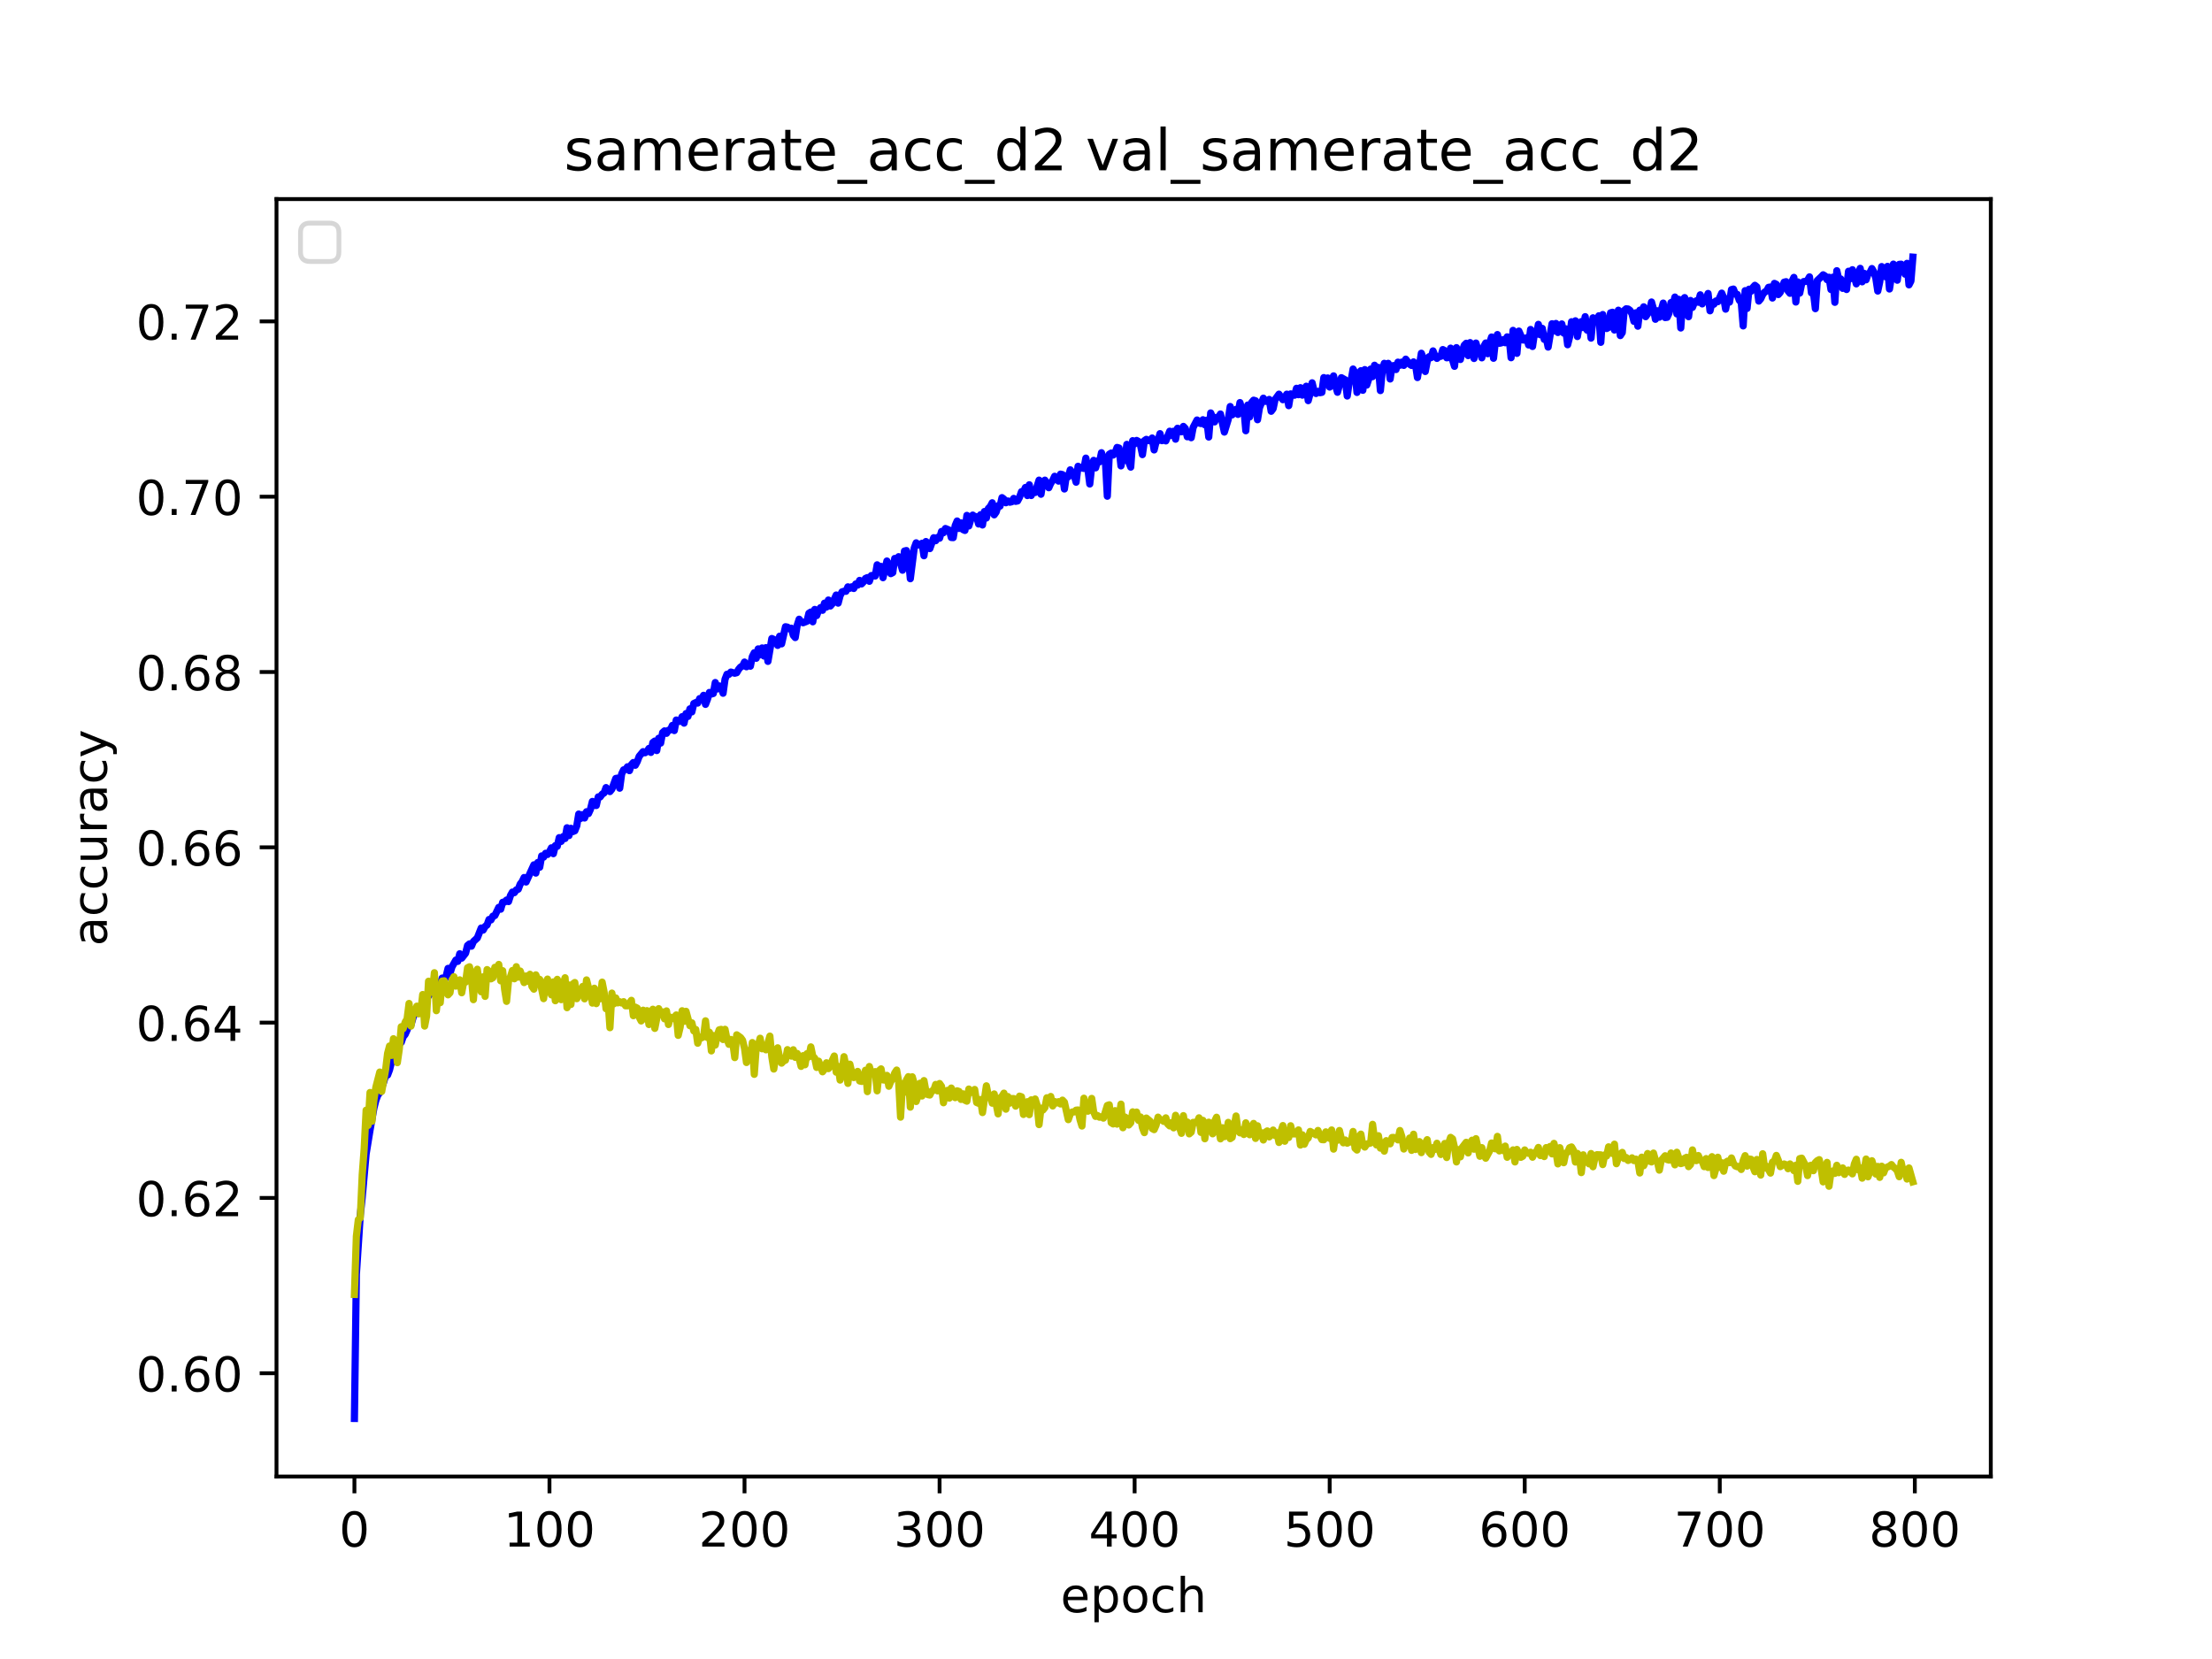 <?xml version="1.0" encoding="utf-8" standalone="no"?>
<!DOCTYPE svg PUBLIC "-//W3C//DTD SVG 1.1//EN"
  "http://www.w3.org/Graphics/SVG/1.1/DTD/svg11.dtd">
<!-- Created with matplotlib (https://matplotlib.org/) -->
<svg height="345.6pt" version="1.1" viewBox="0 0 460.8 345.6" width="460.8pt" xmlns="http://www.w3.org/2000/svg" xmlns:xlink="http://www.w3.org/1999/xlink">
 <defs>
  <style type="text/css">*{stroke-linecap:butt;stroke-linejoin:round;}</style>
 </defs>
 <g id="figure_1">
  <g id="patch_1">
   <path d="M 0 345.6 
L 460.8 345.6 
L 460.8 0 
L 0 0 
z
" style="fill:#ffffff;"/>
  </g>
  <g id="axes_1">
   <g id="patch_2">
    <path d="M 57.6 307.584 
L 414.72 307.584 
L 414.72 41.472 
L 57.6 41.472 
z
" style="fill:#ffffff;"/>
   </g>
   <g id="matplotlib.axis_1">
    <g id="xtick_1">
     <g id="line2d_1">
      <defs>
       <path d="M 0 0 
L 0 3.5 
" id="m71a7cf4c33" style="stroke:#000000;stroke-width:0.8;"/>
      </defs>
      <g>
       <use style="stroke:#000000;stroke-width:0.8;" x="73.833" xlink:href="#m71a7cf4c33" y="307.584"/>
      </g>
     </g>
     <g id="text_1">
      <!-- 0 -->
      <g transform="translate(70.651 322.182)scale(0.1 -0.1)">
       <defs>
        <path d="M 31.781 66.406 
Q 24.172 66.406 20.328 58.906 
Q 16.5 51.422 16.5 36.375 
Q 16.5 21.391 20.328 13.891 
Q 24.172 6.391 31.781 6.391 
Q 39.453 6.391 43.281 13.891 
Q 47.125 21.391 47.125 36.375 
Q 47.125 51.422 43.281 58.906 
Q 39.453 66.406 31.781 66.406 
z
M 31.781 74.219 
Q 44.047 74.219 50.516 64.516 
Q 56.984 54.828 56.984 36.375 
Q 56.984 17.969 50.516 8.266 
Q 44.047 -1.422 31.781 -1.422 
Q 19.531 -1.422 13.062 8.266 
Q 6.594 17.969 6.594 36.375 
Q 6.594 54.828 13.062 64.516 
Q 19.531 74.219 31.781 74.219 
z
" id="DejaVuSans-48"/>
       </defs>
       <use xlink:href="#DejaVuSans-48"/>
      </g>
     </g>
    </g>
    <g id="xtick_2">
     <g id="line2d_2">
      <g>
       <use style="stroke:#000000;stroke-width:0.8;" x="114.465" xlink:href="#m71a7cf4c33" y="307.584"/>
      </g>
     </g>
     <g id="text_2">
      <!-- 100 -->
      <g transform="translate(104.922 322.182)scale(0.1 -0.1)">
       <defs>
        <path d="M 12.406 8.297 
L 28.516 8.297 
L 28.516 63.922 
L 10.984 60.406 
L 10.984 69.391 
L 28.422 72.906 
L 38.281 72.906 
L 38.281 8.297 
L 54.391 8.297 
L 54.391 0 
L 12.406 0 
z
" id="DejaVuSans-49"/>
       </defs>
       <use xlink:href="#DejaVuSans-49"/>
       <use x="63.623" xlink:href="#DejaVuSans-48"/>
       <use x="127.246" xlink:href="#DejaVuSans-48"/>
      </g>
     </g>
    </g>
    <g id="xtick_3">
     <g id="line2d_3">
      <g>
       <use style="stroke:#000000;stroke-width:0.8;" x="155.098" xlink:href="#m71a7cf4c33" y="307.584"/>
      </g>
     </g>
     <g id="text_3">
      <!-- 200 -->
      <g transform="translate(145.554 322.182)scale(0.1 -0.1)">
       <defs>
        <path d="M 19.188 8.297 
L 53.609 8.297 
L 53.609 0 
L 7.328 0 
L 7.328 8.297 
Q 12.938 14.109 22.625 23.891 
Q 32.328 33.688 34.812 36.531 
Q 39.547 41.844 41.422 45.531 
Q 43.312 49.219 43.312 52.781 
Q 43.312 58.594 39.234 62.25 
Q 35.156 65.922 28.609 65.922 
Q 23.969 65.922 18.812 64.312 
Q 13.672 62.703 7.812 59.422 
L 7.812 69.391 
Q 13.766 71.781 18.938 73 
Q 24.125 74.219 28.422 74.219 
Q 39.75 74.219 46.484 68.547 
Q 53.219 62.891 53.219 53.422 
Q 53.219 48.922 51.531 44.891 
Q 49.859 40.875 45.406 35.406 
Q 44.188 33.984 37.641 27.219 
Q 31.109 20.453 19.188 8.297 
z
" id="DejaVuSans-50"/>
       </defs>
       <use xlink:href="#DejaVuSans-50"/>
       <use x="63.623" xlink:href="#DejaVuSans-48"/>
       <use x="127.246" xlink:href="#DejaVuSans-48"/>
      </g>
     </g>
    </g>
    <g id="xtick_4">
     <g id="line2d_4">
      <g>
       <use style="stroke:#000000;stroke-width:0.8;" x="195.731" xlink:href="#m71a7cf4c33" y="307.584"/>
      </g>
     </g>
     <g id="text_4">
      <!-- 300 -->
      <g transform="translate(186.187 322.182)scale(0.1 -0.1)">
       <defs>
        <path d="M 40.578 39.312 
Q 47.656 37.797 51.625 33 
Q 55.609 28.219 55.609 21.188 
Q 55.609 10.406 48.188 4.484 
Q 40.766 -1.422 27.094 -1.422 
Q 22.516 -1.422 17.656 -0.516 
Q 12.797 0.391 7.625 2.203 
L 7.625 11.719 
Q 11.719 9.328 16.594 8.109 
Q 21.484 6.891 26.812 6.891 
Q 36.078 6.891 40.938 10.547 
Q 45.797 14.203 45.797 21.188 
Q 45.797 27.641 41.281 31.266 
Q 36.766 34.906 28.719 34.906 
L 20.219 34.906 
L 20.219 43.016 
L 29.109 43.016 
Q 36.375 43.016 40.234 45.922 
Q 44.094 48.828 44.094 54.297 
Q 44.094 59.906 40.109 62.906 
Q 36.141 65.922 28.719 65.922 
Q 24.656 65.922 20.016 65.031 
Q 15.375 64.156 9.812 62.312 
L 9.812 71.094 
Q 15.438 72.656 20.344 73.438 
Q 25.25 74.219 29.594 74.219 
Q 40.828 74.219 47.359 69.109 
Q 53.906 64.016 53.906 55.328 
Q 53.906 49.266 50.438 45.094 
Q 46.969 40.922 40.578 39.312 
z
" id="DejaVuSans-51"/>
       </defs>
       <use xlink:href="#DejaVuSans-51"/>
       <use x="63.623" xlink:href="#DejaVuSans-48"/>
       <use x="127.246" xlink:href="#DejaVuSans-48"/>
      </g>
     </g>
    </g>
    <g id="xtick_5">
     <g id="line2d_5">
      <g>
       <use style="stroke:#000000;stroke-width:0.8;" x="236.363" xlink:href="#m71a7cf4c33" y="307.584"/>
      </g>
     </g>
     <g id="text_5">
      <!-- 400 -->
      <g transform="translate(226.819 322.182)scale(0.1 -0.1)">
       <defs>
        <path d="M 37.797 64.312 
L 12.891 25.391 
L 37.797 25.391 
z
M 35.203 72.906 
L 47.609 72.906 
L 47.609 25.391 
L 58.016 25.391 
L 58.016 17.188 
L 47.609 17.188 
L 47.609 0 
L 37.797 0 
L 37.797 17.188 
L 4.891 17.188 
L 4.891 26.703 
z
" id="DejaVuSans-52"/>
       </defs>
       <use xlink:href="#DejaVuSans-52"/>
       <use x="63.623" xlink:href="#DejaVuSans-48"/>
       <use x="127.246" xlink:href="#DejaVuSans-48"/>
      </g>
     </g>
    </g>
    <g id="xtick_6">
     <g id="line2d_6">
      <g>
       <use style="stroke:#000000;stroke-width:0.8;" x="276.996" xlink:href="#m71a7cf4c33" y="307.584"/>
      </g>
     </g>
     <g id="text_6">
      <!-- 500 -->
      <g transform="translate(267.452 322.182)scale(0.1 -0.1)">
       <defs>
        <path d="M 10.797 72.906 
L 49.516 72.906 
L 49.516 64.594 
L 19.828 64.594 
L 19.828 46.734 
Q 21.969 47.469 24.109 47.828 
Q 26.266 48.188 28.422 48.188 
Q 40.625 48.188 47.75 41.5 
Q 54.891 34.812 54.891 23.391 
Q 54.891 11.625 47.562 5.094 
Q 40.234 -1.422 26.906 -1.422 
Q 22.312 -1.422 17.547 -0.641 
Q 12.797 0.141 7.719 1.703 
L 7.719 11.625 
Q 12.109 9.234 16.797 8.062 
Q 21.484 6.891 26.703 6.891 
Q 35.156 6.891 40.078 11.328 
Q 45.016 15.766 45.016 23.391 
Q 45.016 31 40.078 35.438 
Q 35.156 39.891 26.703 39.891 
Q 22.75 39.891 18.812 39.016 
Q 14.891 38.141 10.797 36.281 
z
" id="DejaVuSans-53"/>
       </defs>
       <use xlink:href="#DejaVuSans-53"/>
       <use x="63.623" xlink:href="#DejaVuSans-48"/>
       <use x="127.246" xlink:href="#DejaVuSans-48"/>
      </g>
     </g>
    </g>
    <g id="xtick_7">
     <g id="line2d_7">
      <g>
       <use style="stroke:#000000;stroke-width:0.8;" x="317.628" xlink:href="#m71a7cf4c33" y="307.584"/>
      </g>
     </g>
     <g id="text_7">
      <!-- 600 -->
      <g transform="translate(308.085 322.182)scale(0.1 -0.1)">
       <defs>
        <path d="M 33.016 40.375 
Q 26.375 40.375 22.484 35.828 
Q 18.609 31.297 18.609 23.391 
Q 18.609 15.531 22.484 10.953 
Q 26.375 6.391 33.016 6.391 
Q 39.656 6.391 43.531 10.953 
Q 47.406 15.531 47.406 23.391 
Q 47.406 31.297 43.531 35.828 
Q 39.656 40.375 33.016 40.375 
z
M 52.594 71.297 
L 52.594 62.312 
Q 48.875 64.062 45.094 64.984 
Q 41.312 65.922 37.594 65.922 
Q 27.828 65.922 22.672 59.328 
Q 17.531 52.734 16.797 39.406 
Q 19.672 43.656 24.016 45.922 
Q 28.375 48.188 33.594 48.188 
Q 44.578 48.188 50.953 41.516 
Q 57.328 34.859 57.328 23.391 
Q 57.328 12.156 50.688 5.359 
Q 44.047 -1.422 33.016 -1.422 
Q 20.359 -1.422 13.672 8.266 
Q 6.984 17.969 6.984 36.375 
Q 6.984 53.656 15.188 63.938 
Q 23.391 74.219 37.203 74.219 
Q 40.922 74.219 44.703 73.484 
Q 48.484 72.75 52.594 71.297 
z
" id="DejaVuSans-54"/>
       </defs>
       <use xlink:href="#DejaVuSans-54"/>
       <use x="63.623" xlink:href="#DejaVuSans-48"/>
       <use x="127.246" xlink:href="#DejaVuSans-48"/>
      </g>
     </g>
    </g>
    <g id="xtick_8">
     <g id="line2d_8">
      <g>
       <use style="stroke:#000000;stroke-width:0.8;" x="358.261" xlink:href="#m71a7cf4c33" y="307.584"/>
      </g>
     </g>
     <g id="text_8">
      <!-- 700 -->
      <g transform="translate(348.717 322.182)scale(0.1 -0.1)">
       <defs>
        <path d="M 8.203 72.906 
L 55.078 72.906 
L 55.078 68.703 
L 28.609 0 
L 18.312 0 
L 43.219 64.594 
L 8.203 64.594 
z
" id="DejaVuSans-55"/>
       </defs>
       <use xlink:href="#DejaVuSans-55"/>
       <use x="63.623" xlink:href="#DejaVuSans-48"/>
       <use x="127.246" xlink:href="#DejaVuSans-48"/>
      </g>
     </g>
    </g>
    <g id="xtick_9">
     <g id="line2d_9">
      <g>
       <use style="stroke:#000000;stroke-width:0.8;" x="398.894" xlink:href="#m71a7cf4c33" y="307.584"/>
      </g>
     </g>
     <g id="text_9">
      <!-- 800 -->
      <g transform="translate(389.35 322.182)scale(0.1 -0.1)">
       <defs>
        <path d="M 31.781 34.625 
Q 24.75 34.625 20.719 30.859 
Q 16.703 27.094 16.703 20.516 
Q 16.703 13.922 20.719 10.156 
Q 24.75 6.391 31.781 6.391 
Q 38.812 6.391 42.859 10.172 
Q 46.922 13.969 46.922 20.516 
Q 46.922 27.094 42.891 30.859 
Q 38.875 34.625 31.781 34.625 
z
M 21.922 38.812 
Q 15.578 40.375 12.031 44.719 
Q 8.5 49.078 8.5 55.328 
Q 8.5 64.062 14.719 69.141 
Q 20.953 74.219 31.781 74.219 
Q 42.672 74.219 48.875 69.141 
Q 55.078 64.062 55.078 55.328 
Q 55.078 49.078 51.531 44.719 
Q 48 40.375 41.703 38.812 
Q 48.828 37.156 52.797 32.312 
Q 56.781 27.484 56.781 20.516 
Q 56.781 9.906 50.312 4.234 
Q 43.844 -1.422 31.781 -1.422 
Q 19.734 -1.422 13.25 4.234 
Q 6.781 9.906 6.781 20.516 
Q 6.781 27.484 10.781 32.312 
Q 14.797 37.156 21.922 38.812 
z
M 18.312 54.391 
Q 18.312 48.734 21.844 45.562 
Q 25.391 42.391 31.781 42.391 
Q 38.141 42.391 41.719 45.562 
Q 45.312 48.734 45.312 54.391 
Q 45.312 60.062 41.719 63.234 
Q 38.141 66.406 31.781 66.406 
Q 25.391 66.406 21.844 63.234 
Q 18.312 60.062 18.312 54.391 
z
" id="DejaVuSans-56"/>
       </defs>
       <use xlink:href="#DejaVuSans-56"/>
       <use x="63.623" xlink:href="#DejaVuSans-48"/>
       <use x="127.246" xlink:href="#DejaVuSans-48"/>
      </g>
     </g>
    </g>
    <g id="text_10">
     <!-- epoch -->
     <g transform="translate(220.932 335.861)scale(0.1 -0.1)">
      <defs>
       <path d="M 56.203 29.594 
L 56.203 25.203 
L 14.891 25.203 
Q 15.484 15.922 20.484 11.062 
Q 25.484 6.203 34.422 6.203 
Q 39.594 6.203 44.453 7.469 
Q 49.312 8.734 54.109 11.281 
L 54.109 2.781 
Q 49.266 0.734 44.188 -0.344 
Q 39.109 -1.422 33.891 -1.422 
Q 20.797 -1.422 13.156 6.188 
Q 5.516 13.812 5.516 26.812 
Q 5.516 40.234 12.766 48.109 
Q 20.016 56 32.328 56 
Q 43.359 56 49.781 48.891 
Q 56.203 41.797 56.203 29.594 
z
M 47.219 32.234 
Q 47.125 39.594 43.094 43.984 
Q 39.062 48.391 32.422 48.391 
Q 24.906 48.391 20.391 44.141 
Q 15.875 39.891 15.188 32.172 
z
" id="DejaVuSans-101"/>
       <path d="M 18.109 8.203 
L 18.109 -20.797 
L 9.078 -20.797 
L 9.078 54.688 
L 18.109 54.688 
L 18.109 46.391 
Q 20.953 51.266 25.266 53.625 
Q 29.594 56 35.594 56 
Q 45.562 56 51.781 48.094 
Q 58.016 40.188 58.016 27.297 
Q 58.016 14.406 51.781 6.484 
Q 45.562 -1.422 35.594 -1.422 
Q 29.594 -1.422 25.266 0.953 
Q 20.953 3.328 18.109 8.203 
z
M 48.688 27.297 
Q 48.688 37.203 44.609 42.844 
Q 40.531 48.484 33.406 48.484 
Q 26.266 48.484 22.188 42.844 
Q 18.109 37.203 18.109 27.297 
Q 18.109 17.391 22.188 11.75 
Q 26.266 6.109 33.406 6.109 
Q 40.531 6.109 44.609 11.75 
Q 48.688 17.391 48.688 27.297 
z
" id="DejaVuSans-112"/>
       <path d="M 30.609 48.391 
Q 23.391 48.391 19.188 42.75 
Q 14.984 37.109 14.984 27.297 
Q 14.984 17.484 19.156 11.844 
Q 23.344 6.203 30.609 6.203 
Q 37.797 6.203 41.984 11.859 
Q 46.188 17.531 46.188 27.297 
Q 46.188 37.016 41.984 42.703 
Q 37.797 48.391 30.609 48.391 
z
M 30.609 56 
Q 42.328 56 49.016 48.375 
Q 55.719 40.766 55.719 27.297 
Q 55.719 13.875 49.016 6.219 
Q 42.328 -1.422 30.609 -1.422 
Q 18.844 -1.422 12.172 6.219 
Q 5.516 13.875 5.516 27.297 
Q 5.516 40.766 12.172 48.375 
Q 18.844 56 30.609 56 
z
" id="DejaVuSans-111"/>
       <path d="M 48.781 52.594 
L 48.781 44.188 
Q 44.969 46.297 41.141 47.344 
Q 37.312 48.391 33.406 48.391 
Q 24.656 48.391 19.812 42.844 
Q 14.984 37.312 14.984 27.297 
Q 14.984 17.281 19.812 11.734 
Q 24.656 6.203 33.406 6.203 
Q 37.312 6.203 41.141 7.25 
Q 44.969 8.297 48.781 10.406 
L 48.781 2.094 
Q 45.016 0.344 40.984 -0.531 
Q 36.969 -1.422 32.422 -1.422 
Q 20.062 -1.422 12.781 6.344 
Q 5.516 14.109 5.516 27.297 
Q 5.516 40.672 12.859 48.328 
Q 20.219 56 33.016 56 
Q 37.156 56 41.109 55.141 
Q 45.062 54.297 48.781 52.594 
z
" id="DejaVuSans-99"/>
       <path d="M 54.891 33.016 
L 54.891 0 
L 45.906 0 
L 45.906 32.719 
Q 45.906 40.484 42.875 44.328 
Q 39.844 48.188 33.797 48.188 
Q 26.516 48.188 22.312 43.547 
Q 18.109 38.922 18.109 30.906 
L 18.109 0 
L 9.078 0 
L 9.078 75.984 
L 18.109 75.984 
L 18.109 46.188 
Q 21.344 51.125 25.703 53.562 
Q 30.078 56 35.797 56 
Q 45.219 56 50.047 50.172 
Q 54.891 44.344 54.891 33.016 
z
" id="DejaVuSans-104"/>
      </defs>
      <use xlink:href="#DejaVuSans-101"/>
      <use x="61.523" xlink:href="#DejaVuSans-112"/>
      <use x="125" xlink:href="#DejaVuSans-111"/>
      <use x="186.182" xlink:href="#DejaVuSans-99"/>
      <use x="241.162" xlink:href="#DejaVuSans-104"/>
     </g>
    </g>
   </g>
   <g id="matplotlib.axis_2">
    <g id="ytick_1">
     <g id="line2d_10">
      <defs>
       <path d="M 0 0 
L -3.5 0 
" id="mddaa5d626d" style="stroke:#000000;stroke-width:0.8;"/>
      </defs>
      <g>
       <use style="stroke:#000000;stroke-width:0.8;" x="57.6" xlink:href="#mddaa5d626d" y="286.071"/>
      </g>
     </g>
     <g id="text_11">
      <!-- 0.60 -->
      <g transform="translate(28.334 289.87)scale(0.1 -0.1)">
       <defs>
        <path d="M 10.688 12.406 
L 21 12.406 
L 21 0 
L 10.688 0 
z
" id="DejaVuSans-46"/>
       </defs>
       <use xlink:href="#DejaVuSans-48"/>
       <use x="63.623" xlink:href="#DejaVuSans-46"/>
       <use x="95.41" xlink:href="#DejaVuSans-54"/>
       <use x="159.033" xlink:href="#DejaVuSans-48"/>
      </g>
     </g>
    </g>
    <g id="ytick_2">
     <g id="line2d_11">
      <g>
       <use style="stroke:#000000;stroke-width:0.8;" x="57.6" xlink:href="#mddaa5d626d" y="249.551"/>
      </g>
     </g>
     <g id="text_12">
      <!-- 0.62 -->
      <g transform="translate(28.334 253.35)scale(0.1 -0.1)">
       <use xlink:href="#DejaVuSans-48"/>
       <use x="63.623" xlink:href="#DejaVuSans-46"/>
       <use x="95.41" xlink:href="#DejaVuSans-54"/>
       <use x="159.033" xlink:href="#DejaVuSans-50"/>
      </g>
     </g>
    </g>
    <g id="ytick_3">
     <g id="line2d_12">
      <g>
       <use style="stroke:#000000;stroke-width:0.8;" x="57.6" xlink:href="#mddaa5d626d" y="213.031"/>
      </g>
     </g>
     <g id="text_13">
      <!-- 0.64 -->
      <g transform="translate(28.334 216.831)scale(0.1 -0.1)">
       <use xlink:href="#DejaVuSans-48"/>
       <use x="63.623" xlink:href="#DejaVuSans-46"/>
       <use x="95.41" xlink:href="#DejaVuSans-54"/>
       <use x="159.033" xlink:href="#DejaVuSans-52"/>
      </g>
     </g>
    </g>
    <g id="ytick_4">
     <g id="line2d_13">
      <g>
       <use style="stroke:#000000;stroke-width:0.8;" x="57.6" xlink:href="#mddaa5d626d" y="176.512"/>
      </g>
     </g>
     <g id="text_14">
      <!-- 0.66 -->
      <g transform="translate(28.334 180.311)scale(0.1 -0.1)">
       <use xlink:href="#DejaVuSans-48"/>
       <use x="63.623" xlink:href="#DejaVuSans-46"/>
       <use x="95.41" xlink:href="#DejaVuSans-54"/>
       <use x="159.033" xlink:href="#DejaVuSans-54"/>
      </g>
     </g>
    </g>
    <g id="ytick_5">
     <g id="line2d_14">
      <g>
       <use style="stroke:#000000;stroke-width:0.8;" x="57.6" xlink:href="#mddaa5d626d" y="139.992"/>
      </g>
     </g>
     <g id="text_15">
      <!-- 0.68 -->
      <g transform="translate(28.334 143.791)scale(0.1 -0.1)">
       <use xlink:href="#DejaVuSans-48"/>
       <use x="63.623" xlink:href="#DejaVuSans-46"/>
       <use x="95.41" xlink:href="#DejaVuSans-54"/>
       <use x="159.033" xlink:href="#DejaVuSans-56"/>
      </g>
     </g>
    </g>
    <g id="ytick_6">
     <g id="line2d_15">
      <g>
       <use style="stroke:#000000;stroke-width:0.8;" x="57.6" xlink:href="#mddaa5d626d" y="103.472"/>
      </g>
     </g>
     <g id="text_16">
      <!-- 0.70 -->
      <g transform="translate(28.334 107.271)scale(0.1 -0.1)">
       <use xlink:href="#DejaVuSans-48"/>
       <use x="63.623" xlink:href="#DejaVuSans-46"/>
       <use x="95.41" xlink:href="#DejaVuSans-55"/>
       <use x="159.033" xlink:href="#DejaVuSans-48"/>
      </g>
     </g>
    </g>
    <g id="ytick_7">
     <g id="line2d_16">
      <g>
       <use style="stroke:#000000;stroke-width:0.8;" x="57.6" xlink:href="#mddaa5d626d" y="66.952"/>
      </g>
     </g>
     <g id="text_17">
      <!-- 0.72 -->
      <g transform="translate(28.334 70.751)scale(0.1 -0.1)">
       <use xlink:href="#DejaVuSans-48"/>
       <use x="63.623" xlink:href="#DejaVuSans-46"/>
       <use x="95.41" xlink:href="#DejaVuSans-55"/>
       <use x="159.033" xlink:href="#DejaVuSans-50"/>
      </g>
     </g>
    </g>
    <g id="text_18">
     <!-- accuracy -->
     <g transform="translate(22.255 197.087)rotate(-90)scale(0.1 -0.1)">
      <defs>
       <path d="M 34.281 27.484 
Q 23.391 27.484 19.188 25 
Q 14.984 22.516 14.984 16.5 
Q 14.984 11.719 18.141 8.906 
Q 21.297 6.109 26.703 6.109 
Q 34.188 6.109 38.703 11.406 
Q 43.219 16.703 43.219 25.484 
L 43.219 27.484 
z
M 52.203 31.203 
L 52.203 0 
L 43.219 0 
L 43.219 8.297 
Q 40.141 3.328 35.547 0.953 
Q 30.953 -1.422 24.312 -1.422 
Q 15.922 -1.422 10.953 3.297 
Q 6 8.016 6 15.922 
Q 6 25.141 12.172 29.828 
Q 18.359 34.516 30.609 34.516 
L 43.219 34.516 
L 43.219 35.406 
Q 43.219 41.609 39.141 45 
Q 35.062 48.391 27.688 48.391 
Q 23 48.391 18.547 47.266 
Q 14.109 46.141 10.016 43.891 
L 10.016 52.203 
Q 14.938 54.109 19.578 55.047 
Q 24.219 56 28.609 56 
Q 40.484 56 46.344 49.844 
Q 52.203 43.703 52.203 31.203 
z
" id="DejaVuSans-97"/>
       <path d="M 8.5 21.578 
L 8.5 54.688 
L 17.484 54.688 
L 17.484 21.922 
Q 17.484 14.156 20.5 10.266 
Q 23.531 6.391 29.594 6.391 
Q 36.859 6.391 41.078 11.031 
Q 45.312 15.672 45.312 23.688 
L 45.312 54.688 
L 54.297 54.688 
L 54.297 0 
L 45.312 0 
L 45.312 8.406 
Q 42.047 3.422 37.719 1 
Q 33.406 -1.422 27.688 -1.422 
Q 18.266 -1.422 13.375 4.438 
Q 8.5 10.297 8.5 21.578 
z
M 31.109 56 
z
" id="DejaVuSans-117"/>
       <path d="M 41.109 46.297 
Q 39.594 47.172 37.812 47.578 
Q 36.031 48 33.891 48 
Q 26.266 48 22.188 43.047 
Q 18.109 38.094 18.109 28.812 
L 18.109 0 
L 9.078 0 
L 9.078 54.688 
L 18.109 54.688 
L 18.109 46.188 
Q 20.953 51.172 25.484 53.578 
Q 30.031 56 36.531 56 
Q 37.453 56 38.578 55.875 
Q 39.703 55.766 41.062 55.516 
z
" id="DejaVuSans-114"/>
       <path d="M 32.172 -5.078 
Q 28.375 -14.844 24.75 -17.812 
Q 21.141 -20.797 15.094 -20.797 
L 7.906 -20.797 
L 7.906 -13.281 
L 13.188 -13.281 
Q 16.891 -13.281 18.938 -11.516 
Q 21 -9.766 23.484 -3.219 
L 25.094 0.875 
L 2.984 54.688 
L 12.5 54.688 
L 29.594 11.922 
L 46.688 54.688 
L 56.203 54.688 
z
" id="DejaVuSans-121"/>
      </defs>
      <use xlink:href="#DejaVuSans-97"/>
      <use x="61.279" xlink:href="#DejaVuSans-99"/>
      <use x="116.26" xlink:href="#DejaVuSans-99"/>
      <use x="171.24" xlink:href="#DejaVuSans-117"/>
      <use x="234.619" xlink:href="#DejaVuSans-114"/>
      <use x="275.732" xlink:href="#DejaVuSans-97"/>
      <use x="337.012" xlink:href="#DejaVuSans-99"/>
      <use x="391.992" xlink:href="#DejaVuSans-121"/>
     </g>
    </g>
   </g>
   <g id="line2d_17">
    <path clip-path="url(#pcdf7c6d94f)" d="M 73.833 295.488 
L 74.239 265.468 
L 75.052 253.141 
L 75.458 249.416 
L 76.271 240.385 
L 77.083 235.426 
L 77.896 230.823 
L 78.302 229.222 
L 78.709 228.136 
L 79.115 227.613 
L 79.928 225.423 
L 80.334 224.036 
L 80.74 223.948 
L 81.147 222.876 
L 81.553 221.225 
L 81.959 220.755 
L 82.366 219.804 
L 82.772 219.225 
L 83.178 217.515 
L 83.585 217.135 
L 83.991 215.984 
L 84.397 215.488 
L 84.804 214.577 
L 85.21 213.386 
L 85.616 213.467 
L 86.429 210.698 
L 86.835 211.13 
L 87.241 210.341 
L 87.648 210.31 
L 88.46 208.603 
L 89.273 207.481 
L 89.679 207.003 
L 90.086 206.862 
L 90.492 206.856 
L 90.898 205.815 
L 91.305 205.734 
L 91.711 205.162 
L 92.117 203.753 
L 92.524 204.334 
L 92.93 203.382 
L 93.336 201.734 
L 93.743 202.774 
L 94.149 201.435 
L 94.962 200.003 
L 95.368 200.271 
L 95.774 198.687 
L 96.181 199.602 
L 96.993 198.571 
L 97.4 196.966 
L 97.806 196.635 
L 98.212 197.108 
L 98.619 196.14 
L 99.431 195.392 
L 100.244 193.328 
L 100.65 193.747 
L 101.057 193.002 
L 101.463 192.691 
L 101.869 191.552 
L 102.276 191.634 
L 102.682 190.851 
L 103.088 190.726 
L 103.901 189.025 
L 104.307 189.401 
L 104.714 187.97 
L 105.12 187.908 
L 105.526 187.497 
L 105.932 187.813 
L 106.339 186.551 
L 106.745 185.835 
L 107.151 185.958 
L 107.558 185.379 
L 107.964 185.238 
L 108.37 184.172 
L 108.777 183.653 
L 109.183 182.802 
L 109.589 183.736 
L 111.215 180.161 
L 111.621 181.88 
L 112.027 179.679 
L 112.434 180.659 
L 112.84 178.304 
L 113.246 178.556 
L 113.653 177.759 
L 114.059 178.001 
L 114.465 177.429 
L 114.872 176.619 
L 115.278 177.834 
L 115.684 176.164 
L 116.091 176.298 
L 116.497 174.5 
L 116.903 175.279 
L 117.31 174.281 
L 117.716 174.674 
L 118.122 172.44 
L 118.529 174.068 
L 118.935 172.552 
L 119.341 173.236 
L 119.748 173.063 
L 120.154 172.035 
L 120.56 169.582 
L 120.967 170.492 
L 121.373 169.693 
L 121.779 170.404 
L 122.186 169.098 
L 122.592 169.484 
L 122.998 168.598 
L 123.405 166.957 
L 123.811 167.771 
L 124.217 167.795 
L 124.623 166.01 
L 125.03 166.01 
L 125.436 165.45 
L 125.842 165.183 
L 126.249 164.071 
L 126.655 164.573 
L 127.061 164.897 
L 127.468 164.388 
L 128.28 162.166 
L 128.687 162.094 
L 129.093 164.194 
L 129.499 161.233 
L 129.906 160.375 
L 130.312 160.304 
L 130.718 159.734 
L 131.125 160.54 
L 131.531 159.293 
L 131.937 158.845 
L 132.344 159.415 
L 132.75 158.654 
L 133.156 157.557 
L 133.969 156.586 
L 134.375 156.812 
L 134.782 156.546 
L 135.188 155.914 
L 135.594 156.738 
L 136.001 154.688 
L 136.407 154.38 
L 136.813 156.354 
L 137.22 153.794 
L 137.626 154.799 
L 138.032 152.618 
L 138.439 152.252 
L 138.845 152.766 
L 139.251 152.127 
L 139.658 152.055 
L 140.064 151.12 
L 140.47 152.189 
L 140.877 149.997 
L 141.283 150.274 
L 141.689 150.269 
L 142.096 149.296 
L 142.502 150.64 
L 142.908 148.651 
L 143.314 149.253 
L 143.721 147.667 
L 144.127 148.303 
L 144.533 146.556 
L 144.94 146.361 
L 145.346 146.46 
L 145.752 145.531 
L 146.159 145.668 
L 146.565 144.85 
L 146.971 146.731 
L 147.378 145.675 
L 147.784 144.247 
L 148.19 144.579 
L 148.597 144.465 
L 149.003 142.184 
L 149.409 143.522 
L 149.816 142.892 
L 150.222 143.144 
L 150.628 144.418 
L 151.035 141.501 
L 151.441 140.463 
L 151.847 140.479 
L 152.254 140.003 
L 153.066 140.244 
L 153.473 140.133 
L 153.879 139.424 
L 154.285 138.941 
L 154.692 138.752 
L 155.098 137.919 
L 155.504 138.901 
L 155.911 138.577 
L 156.317 138.779 
L 156.723 136.776 
L 157.13 135.977 
L 157.536 137.13 
L 157.942 135.179 
L 158.349 136.421 
L 158.755 134.981 
L 159.161 136.66 
L 159.568 134.913 
L 159.974 137.776 
L 160.787 133.017 
L 161.599 133.396 
L 162.005 134.447 
L 162.412 132.534 
L 162.818 134.127 
L 163.631 130.561 
L 164.037 130.644 
L 164.443 130.969 
L 164.85 130.866 
L 165.256 132.344 
L 165.662 132.818 
L 166.069 130.262 
L 166.475 128.999 
L 166.881 129.521 
L 167.288 129.734 
L 168.1 129.417 
L 168.507 127.758 
L 168.913 127.501 
L 169.319 129.531 
L 169.726 126.955 
L 170.132 128.235 
L 170.538 127.112 
L 170.945 126.575 
L 171.351 127.132 
L 171.757 125.647 
L 172.164 126.457 
L 172.57 124.996 
L 172.976 126.244 
L 173.383 125.768 
L 174.195 123.958 
L 174.602 125.643 
L 175.008 124.087 
L 175.414 123.297 
L 175.821 123.171 
L 176.227 123.176 
L 176.633 122.25 
L 177.04 122.553 
L 177.446 122.235 
L 177.852 122.594 
L 178.259 121.655 
L 178.665 121.889 
L 179.071 120.908 
L 179.478 121.637 
L 179.884 121.207 
L 180.29 120.502 
L 180.696 120.326 
L 181.103 121.09 
L 181.509 119.903 
L 181.915 119.853 
L 182.322 119.994 
L 182.728 117.662 
L 183.134 118.114 
L 183.541 117.993 
L 183.947 120.341 
L 184.76 116.869 
L 185.166 117.608 
L 185.572 119.499 
L 185.979 119.281 
L 186.385 116.337 
L 186.791 117.043 
L 187.198 115.972 
L 188.01 118.784 
L 188.417 114.791 
L 188.823 114.688 
L 189.229 116.171 
L 189.636 120.56 
L 190.448 114.18 
L 190.855 113.081 
L 191.261 113.533 
L 191.667 113.462 
L 192.074 113.172 
L 192.48 115.772 
L 192.886 112.814 
L 193.293 113.162 
L 193.699 114.286 
L 194.512 112.02 
L 194.918 112.639 
L 195.324 111.952 
L 195.731 112.117 
L 196.137 110.713 
L 196.543 110.975 
L 196.95 110.098 
L 197.762 110.443 
L 198.169 111.969 
L 198.575 111.996 
L 198.981 109.498 
L 199.387 108.536 
L 199.794 110.075 
L 200.2 108.914 
L 200.606 110.318 
L 201.013 110.501 
L 201.419 107.367 
L 201.825 109.571 
L 202.232 108.225 
L 202.638 107.304 
L 203.044 107.618 
L 203.451 107.638 
L 203.857 109.157 
L 204.263 107.228 
L 204.67 109.361 
L 205.076 106.557 
L 205.482 107.914 
L 205.889 105.932 
L 206.295 105.524 
L 206.701 104.739 
L 207.108 107.249 
L 207.514 106.681 
L 207.92 105.353 
L 208.327 105.436 
L 208.733 103.667 
L 209.139 103.977 
L 209.546 104.73 
L 209.952 104.364 
L 210.358 104.622 
L 210.765 104.525 
L 211.171 103.829 
L 211.577 104.439 
L 211.984 104.353 
L 212.39 103.58 
L 212.796 102.428 
L 213.203 102.478 
L 213.609 101.554 
L 214.015 103.232 
L 214.422 100.991 
L 214.828 103.222 
L 215.234 102.093 
L 215.641 102.595 
L 216.453 100.022 
L 216.86 102.96 
L 217.266 100.434 
L 217.672 100.026 
L 218.078 100.636 
L 218.485 101.601 
L 218.891 100.672 
L 219.297 100.088 
L 219.704 99.22 
L 220.516 100.227 
L 220.923 98.773 
L 221.329 98.866 
L 221.735 101.865 
L 222.142 99.116 
L 222.548 99.33 
L 222.954 97.876 
L 223.767 98.99 
L 224.173 100.451 
L 224.58 97.135 
L 224.986 97.392 
L 225.799 97.587 
L 226.205 95.437 
L 226.611 97.628 
L 227.018 100.823 
L 227.424 97.147 
L 227.83 95.9 
L 228.237 97.462 
L 228.643 96.039 
L 229.049 96.213 
L 229.456 94.308 
L 229.862 95.589 
L 230.268 95.95 
L 230.675 103.367 
L 231.081 94.62 
L 231.487 94.378 
L 231.894 94.794 
L 232.3 94.294 
L 232.706 93.211 
L 233.113 93.328 
L 233.519 97.051 
L 233.925 95.273 
L 234.332 95.855 
L 234.738 92.574 
L 235.144 96.263 
L 235.551 97.31 
L 235.957 91.804 
L 236.363 92.467 
L 236.769 91.752 
L 237.176 91.963 
L 237.582 92.739 
L 237.988 94.704 
L 238.395 91.811 
L 238.801 91.525 
L 239.207 91.786 
L 239.614 91.832 
L 240.02 91.248 
L 240.426 93.728 
L 240.833 92.034 
L 241.239 91.802 
L 241.645 90.337 
L 242.052 91.797 
L 242.458 91.638 
L 242.864 91.847 
L 243.677 89.829 
L 244.083 90.716 
L 244.49 89.83 
L 244.896 91.488 
L 245.302 89.215 
L 245.709 89.406 
L 246.115 89.947 
L 246.521 88.83 
L 246.928 89.271 
L 247.334 90.984 
L 247.74 90.081 
L 248.147 91.183 
L 248.553 89.037 
L 249.366 87.496 
L 249.772 88.115 
L 250.178 88.237 
L 250.585 87.44 
L 250.991 88.497 
L 251.397 87.531 
L 251.804 91.042 
L 252.21 86.021 
L 253.023 87.887 
L 253.429 86.949 
L 253.835 87.003 
L 254.242 86.242 
L 255.054 90.008 
L 255.867 87.362 
L 256.273 84.685 
L 256.679 86.425 
L 257.492 85.282 
L 257.898 86.322 
L 258.305 83.868 
L 258.711 85.346 
L 259.117 85.106 
L 259.524 89.729 
L 259.93 84.378 
L 260.336 86.858 
L 260.743 83.839 
L 261.149 83.368 
L 261.555 83.493 
L 261.962 87.438 
L 262.368 84.954 
L 263.181 82.948 
L 263.587 83.609 
L 263.993 83.576 
L 264.4 83.211 
L 264.806 85.675 
L 265.212 85.144 
L 265.619 83.229 
L 266.431 82.115 
L 267.244 83.264 
L 267.65 82.851 
L 268.057 82.114 
L 268.463 84.507 
L 268.869 82.056 
L 269.276 82.329 
L 269.682 82.331 
L 270.088 80.89 
L 270.495 82.221 
L 270.901 80.764 
L 271.307 82.316 
L 271.714 81.009 
L 272.12 80.458 
L 272.526 83.461 
L 272.933 81.928 
L 273.339 79.749 
L 273.745 81.425 
L 274.151 81.971 
L 274.558 81.531 
L 274.964 81.808 
L 275.37 81.733 
L 275.777 78.66 
L 276.183 79.23 
L 276.589 78.736 
L 276.996 80.634 
L 277.402 79.035 
L 277.808 78.304 
L 278.215 80.308 
L 278.621 81.716 
L 279.434 78.684 
L 280.246 79.144 
L 280.653 82.497 
L 281.059 79.61 
L 281.465 79.264 
L 281.872 76.876 
L 282.278 77.651 
L 282.684 81.75 
L 283.091 77.817 
L 283.497 77.23 
L 283.903 81.305 
L 284.31 76.996 
L 284.716 80.22 
L 285.122 78.993 
L 285.529 76.885 
L 285.935 78.461 
L 286.341 76.087 
L 286.748 77.771 
L 287.154 76.536 
L 287.56 81.367 
L 287.967 77.095 
L 288.373 75.687 
L 288.779 76.984 
L 289.186 75.689 
L 289.592 78.95 
L 289.998 76.213 
L 290.405 76.149 
L 290.811 76.982 
L 291.217 75.444 
L 291.624 76.095 
L 292.03 75.428 
L 292.436 76.119 
L 292.842 74.823 
L 293.655 75.881 
L 294.061 76.131 
L 294.468 75.389 
L 294.874 75.987 
L 295.28 78.652 
L 296.093 73.586 
L 296.499 74.641 
L 296.906 77.388 
L 297.312 75.289 
L 297.718 74.307 
L 298.125 74.494 
L 298.531 73.102 
L 298.937 74.171 
L 299.344 74.657 
L 299.75 74.279 
L 300.156 74.223 
L 300.563 72.822 
L 300.969 73.05 
L 301.375 74.534 
L 301.782 74.476 
L 302.188 72.525 
L 302.594 74.977 
L 303.001 76.311 
L 303.407 72.421 
L 304.22 74.888 
L 304.626 73.131 
L 305.032 71.922 
L 305.439 71.515 
L 305.845 74.078 
L 306.251 71.371 
L 306.658 71.839 
L 307.064 74.678 
L 307.47 71.465 
L 307.877 72.922 
L 308.283 72.869 
L 308.689 74.543 
L 309.096 72.185 
L 309.502 71.453 
L 309.908 73.685 
L 310.315 71.466 
L 310.721 70.204 
L 311.127 74.632 
L 311.533 70.98 
L 311.94 69.696 
L 312.346 71.515 
L 312.752 71.426 
L 313.159 70.751 
L 313.565 71.395 
L 313.971 70.174 
L 314.378 70.35 
L 314.784 74.52 
L 315.19 68.825 
L 316.003 73.611 
L 316.409 68.969 
L 317.222 70.819 
L 317.628 70.847 
L 318.035 70.358 
L 318.441 71.867 
L 318.847 68.634 
L 319.254 72.177 
L 319.66 69.439 
L 320.066 69.649 
L 320.473 67.571 
L 320.879 69.744 
L 321.285 68.406 
L 321.692 70.697 
L 322.098 70.319 
L 322.504 72.303 
L 323.317 67.441 
L 323.723 68.94 
L 324.13 67.384 
L 324.536 69.265 
L 324.942 68.543 
L 325.349 67.482 
L 325.755 69.395 
L 326.161 68.497 
L 326.568 71.815 
L 326.974 70.213 
L 327.38 67.029 
L 327.787 67.399 
L 328.193 66.832 
L 328.599 70.104 
L 329.006 67.599 
L 329.412 67.005 
L 329.818 68.242 
L 330.224 65.966 
L 330.631 68.783 
L 331.037 67.091 
L 331.443 70.436 
L 331.85 66.206 
L 332.256 67.016 
L 332.662 67.065 
L 333.069 65.783 
L 333.475 71.31 
L 333.881 65.522 
L 334.288 68.11 
L 334.694 68.433 
L 335.1 68.205 
L 335.507 65.164 
L 335.913 65.052 
L 336.319 68.754 
L 336.726 67.509 
L 337.132 64.622 
L 337.538 69.907 
L 337.945 69.286 
L 338.351 64.694 
L 338.757 64.329 
L 339.164 64.376 
L 339.57 64.669 
L 339.976 65.38 
L 340.383 66.948 
L 340.789 65.158 
L 341.195 67.951 
L 341.602 64.615 
L 342.008 64.907 
L 342.414 63.915 
L 342.821 65.971 
L 343.633 64.792 
L 344.04 62.914 
L 344.446 64.361 
L 344.852 66.509 
L 345.259 64.747 
L 345.665 66.081 
L 346.478 63.139 
L 346.884 66.155 
L 347.29 66.101 
L 347.697 65.216 
L 348.103 63.027 
L 348.509 63.547 
L 348.915 61.883 
L 349.322 65.39 
L 349.728 62.362 
L 350.134 68.325 
L 350.541 62.488 
L 350.947 61.998 
L 351.76 65.973 
L 352.166 62.594 
L 352.572 64.032 
L 352.979 62.998 
L 353.385 62.659 
L 353.791 62.962 
L 354.198 61.417 
L 354.604 63.308 
L 355.01 62.247 
L 355.417 62.265 
L 355.823 61.135 
L 356.229 64.746 
L 356.636 63.041 
L 357.042 63.373 
L 357.448 62.707 
L 357.855 62.85 
L 358.667 61.064 
L 359.074 62.037 
L 359.48 64.401 
L 359.886 62.239 
L 360.293 62.931 
L 360.699 60.33 
L 361.105 60.219 
L 361.512 61.265 
L 361.918 61.337 
L 362.324 62.558 
L 362.731 62.992 
L 363.137 67.894 
L 363.543 60.549 
L 363.95 64.255 
L 364.356 60.249 
L 364.762 60.679 
L 365.169 59.886 
L 365.575 59.438 
L 365.981 59.767 
L 366.388 62.721 
L 366.794 62.238 
L 367.2 61.354 
L 367.606 60.839 
L 368.013 60.625 
L 368.419 59.859 
L 368.825 59.792 
L 369.232 62.085 
L 369.638 59.037 
L 370.044 59.234 
L 370.451 61.366 
L 370.857 60.905 
L 371.67 58.782 
L 372.076 58.682 
L 372.482 60.608 
L 372.889 61.103 
L 373.295 58.629 
L 373.701 57.786 
L 374.108 62.917 
L 374.514 58.728 
L 374.92 61.052 
L 375.327 59.068 
L 375.733 58.656 
L 376.139 58.629 
L 376.546 58.387 
L 376.952 57.678 
L 377.358 61.007 
L 377.765 60.897 
L 378.171 64.302 
L 378.577 58.438 
L 379.39 57.681 
L 379.796 57.248 
L 380.203 57.506 
L 380.609 58.255 
L 381.015 57.758 
L 381.422 60.313 
L 381.828 57.744 
L 382.234 62.98 
L 382.641 56.393 
L 383.047 58.24 
L 383.453 58.107 
L 383.86 60.068 
L 384.266 59.613 
L 384.672 60.31 
L 385.079 56.506 
L 385.485 58.049 
L 385.891 56.19 
L 386.704 59.135 
L 387.11 56.947 
L 387.516 55.901 
L 387.923 58.709 
L 388.329 56.939 
L 388.735 58.289 
L 389.142 57.067 
L 389.548 56.785 
L 389.954 55.946 
L 390.361 56.644 
L 390.767 57.942 
L 391.173 60.631 
L 391.58 58.732 
L 391.986 55.535 
L 392.799 57.652 
L 393.205 55.491 
L 393.611 60.204 
L 394.424 55.021 
L 394.83 55.704 
L 395.237 58.374 
L 395.643 55.073 
L 396.049 55.04 
L 396.456 55.93 
L 396.862 57.113 
L 397.268 54.858 
L 397.675 59.338 
L 398.081 58.547 
L 398.487 53.568 
L 398.487 53.568 
" style="fill:none;stroke:#0000ff;stroke-linecap:square;stroke-width:1.5;"/>
   </g>
   <g id="line2d_18">
    <path clip-path="url(#pcdf7c6d94f)" d="M 73.833 269.652 
L 74.239 257.526 
L 74.645 254.08 
L 75.052 253.73 
L 75.458 244.699 
L 75.864 239.305 
L 76.271 231.27 
L 76.677 234.448 
L 77.083 227.586 
L 77.49 233.592 
L 77.896 229.095 
L 78.302 226.461 
L 79.115 223.329 
L 79.521 227.369 
L 80.334 222.822 
L 80.74 219.445 
L 81.147 217.902 
L 81.553 219.866 
L 81.959 216.385 
L 82.366 216.867 
L 82.772 221.375 
L 83.178 218.563 
L 83.585 213.887 
L 83.991 214.299 
L 84.397 212.957 
L 84.804 212.27 
L 85.21 209.039 
L 85.616 213.753 
L 86.023 211.211 
L 86.429 210.733 
L 86.835 209.605 
L 87.241 211.194 
L 87.648 210.831 
L 88.054 207.18 
L 88.46 213.75 
L 88.867 211.694 
L 89.273 204.411 
L 90.086 206.717 
L 90.492 202.632 
L 90.898 210.545 
L 91.305 206.936 
L 91.711 208.872 
L 92.117 204.376 
L 92.524 204.316 
L 92.93 206.379 
L 93.336 207.24 
L 93.743 206.799 
L 94.149 204.228 
L 94.555 203.464 
L 94.962 205.427 
L 95.368 204.473 
L 95.774 204.121 
L 96.181 206.812 
L 96.587 204.605 
L 96.993 204.581 
L 97.4 201.602 
L 97.806 201.397 
L 98.212 203.712 
L 98.619 208.248 
L 99.025 202.738 
L 99.431 201.909 
L 99.838 204.896 
L 100.244 206.612 
L 100.65 203.489 
L 101.057 207.565 
L 101.463 201.983 
L 101.869 202.306 
L 102.276 203.913 
L 102.682 203.678 
L 103.088 201.512 
L 103.495 202.794 
L 103.901 200.908 
L 104.307 204.317 
L 104.714 202.213 
L 105.12 206.109 
L 105.526 208.601 
L 105.932 204.378 
L 106.339 203.486 
L 106.745 202.171 
L 107.151 203.894 
L 107.558 201.38 
L 107.964 203.549 
L 108.37 202.282 
L 109.183 204.689 
L 109.589 203.317 
L 109.996 204.422 
L 110.402 202.962 
L 110.808 205.482 
L 111.215 206.059 
L 111.621 203.081 
L 112.027 204.058 
L 112.434 204.026 
L 113.246 208.036 
L 113.653 204.731 
L 114.059 203.963 
L 114.465 206.011 
L 114.872 207.251 
L 115.278 204.545 
L 115.684 208.471 
L 116.091 204.014 
L 116.497 204.899 
L 116.903 208.243 
L 117.31 205.025 
L 117.716 203.685 
L 118.122 209.92 
L 118.529 205.191 
L 118.935 209.251 
L 119.341 204.979 
L 119.748 204.674 
L 120.154 208.045 
L 121.373 205.503 
L 121.779 208.076 
L 122.186 204.135 
L 122.592 205.743 
L 122.998 206.414 
L 123.405 208.963 
L 123.811 205.87 
L 124.217 209.069 
L 124.623 206.819 
L 125.03 208.067 
L 125.436 204.596 
L 125.842 206.643 
L 126.249 210.141 
L 126.655 208.374 
L 127.061 214.09 
L 127.468 206.882 
L 127.874 209.117 
L 128.28 207.893 
L 128.687 208.917 
L 129.093 208.679 
L 129.499 208.945 
L 129.906 208.667 
L 130.312 209.523 
L 130.718 209.529 
L 131.531 208.388 
L 131.937 211.587 
L 132.344 209.806 
L 132.75 210.017 
L 133.156 211.886 
L 133.563 212.685 
L 133.969 210.444 
L 134.375 212.264 
L 134.782 210.533 
L 135.188 213.428 
L 135.594 212.189 
L 136.001 210.243 
L 136.407 214.232 
L 137.22 210.123 
L 137.626 211.143 
L 138.032 210.797 
L 138.439 212.248 
L 138.845 210.589 
L 139.251 213.424 
L 139.658 211.895 
L 140.064 212.185 
L 140.47 211.897 
L 140.877 211.432 
L 141.283 215.687 
L 141.689 213.98 
L 142.096 210.558 
L 142.502 212.766 
L 142.908 210.677 
L 143.721 213.669 
L 144.127 213.077 
L 144.533 214.759 
L 144.94 214.454 
L 145.346 217.321 
L 145.752 216.03 
L 146.159 216.192 
L 146.565 215.984 
L 146.971 212.656 
L 147.378 216.136 
L 147.784 215.035 
L 148.19 218.921 
L 148.597 215.725 
L 149.003 217.707 
L 149.409 215.702 
L 149.816 214.534 
L 150.222 214.437 
L 150.628 216.55 
L 151.035 214.425 
L 151.441 216.464 
L 151.847 217.552 
L 152.254 216.538 
L 152.66 217.276 
L 153.066 220.319 
L 153.473 215.571 
L 154.285 216.153 
L 154.692 216.706 
L 155.098 218.408 
L 155.504 221.34 
L 155.911 218.867 
L 156.317 220.76 
L 156.723 217.183 
L 157.13 223.803 
L 157.536 218.219 
L 157.942 217.804 
L 158.349 216.284 
L 158.755 218.479 
L 159.161 217.929 
L 159.568 218.696 
L 160.38 215.841 
L 160.787 220.195 
L 161.193 222.702 
L 161.599 220.09 
L 162.005 218.279 
L 162.412 220.362 
L 162.818 221.473 
L 163.224 221.027 
L 163.631 220.853 
L 164.037 218.661 
L 164.85 220.007 
L 165.256 218.685 
L 165.662 220.267 
L 166.069 219.457 
L 166.475 220.516 
L 166.881 222.146 
L 167.288 219.916 
L 167.694 221.812 
L 168.1 219.505 
L 168.507 220.174 
L 168.913 218.087 
L 169.319 220.036 
L 169.726 220.445 
L 170.132 222.371 
L 170.538 221.054 
L 171.351 223.275 
L 171.757 222.734 
L 172.164 221.397 
L 172.57 222.614 
L 172.976 222.143 
L 173.383 220.878 
L 173.789 219.988 
L 174.195 223.353 
L 174.602 222.145 
L 175.008 225.001 
L 175.414 223.359 
L 175.821 220.128 
L 176.227 222.106 
L 176.633 225.69 
L 177.04 221.684 
L 177.446 223.436 
L 177.852 224.476 
L 178.665 223.192 
L 179.071 225.18 
L 179.478 225.276 
L 179.884 224.619 
L 180.29 222.947 
L 180.696 227.407 
L 181.103 222.171 
L 181.509 223.624 
L 181.915 223.632 
L 182.322 223.242 
L 182.728 227.241 
L 183.134 223.039 
L 183.541 222.667 
L 183.947 224.96 
L 184.353 225.014 
L 184.76 224.024 
L 185.166 226.286 
L 185.572 225.28 
L 185.979 224.72 
L 186.385 223.527 
L 186.791 222.915 
L 187.198 225.277 
L 187.604 232.723 
L 188.01 225.743 
L 188.417 227.553 
L 188.823 224.991 
L 189.229 224.285 
L 189.636 230.637 
L 190.042 224.317 
L 190.448 225.735 
L 190.855 229.463 
L 191.261 228.224 
L 191.667 225.65 
L 192.074 228.314 
L 192.48 225.109 
L 192.886 227.32 
L 193.293 228.028 
L 193.699 228.113 
L 194.105 227.285 
L 194.512 227.138 
L 194.918 225.91 
L 195.324 227.255 
L 195.731 225.719 
L 196.137 226.305 
L 196.543 229.725 
L 196.95 227.405 
L 197.356 227.153 
L 197.762 228.76 
L 198.169 226.661 
L 198.981 228.66 
L 199.387 227.236 
L 199.794 227.376 
L 200.2 229.03 
L 200.606 227.859 
L 201.013 229.195 
L 201.419 229.391 
L 201.825 226.873 
L 202.232 227.6 
L 203.044 226.953 
L 203.451 229.669 
L 203.857 229.839 
L 204.263 229.048 
L 204.67 231.767 
L 205.482 226.199 
L 205.889 228.248 
L 206.295 228.162 
L 206.701 229.814 
L 207.108 227.888 
L 207.92 232.044 
L 208.327 228.729 
L 208.733 228.388 
L 209.139 227.724 
L 209.546 231.063 
L 209.952 228.427 
L 210.358 229.809 
L 210.765 228.858 
L 211.171 228.85 
L 211.577 230.425 
L 211.984 229.598 
L 212.39 228.343 
L 212.796 228.481 
L 213.203 232.16 
L 213.609 230.158 
L 214.015 229.505 
L 214.422 232.202 
L 214.828 229.122 
L 215.234 229.993 
L 215.641 228.937 
L 216.047 230.219 
L 216.453 234.279 
L 216.86 230.851 
L 217.266 231.238 
L 217.672 230.725 
L 218.078 228.686 
L 218.485 229.55 
L 218.891 228.417 
L 219.297 230.39 
L 219.704 229.472 
L 220.11 229.779 
L 220.516 229.503 
L 220.923 229.979 
L 221.329 229.181 
L 221.735 229.614 
L 222.548 233.245 
L 222.954 232.08 
L 223.361 231.646 
L 223.767 231.633 
L 224.173 231.27 
L 224.58 231.228 
L 224.986 233.238 
L 225.392 234.574 
L 225.799 228.78 
L 226.205 230.578 
L 226.611 231.486 
L 227.018 231.196 
L 227.424 228.821 
L 227.83 231.627 
L 228.237 232.572 
L 228.643 232.393 
L 229.049 232.738 
L 229.456 232.642 
L 229.862 232.928 
L 230.675 230.292 
L 231.081 230.15 
L 231.487 233.883 
L 231.894 234.137 
L 232.3 231.37 
L 232.706 234.181 
L 233.113 232.888 
L 233.519 230.011 
L 233.925 234.93 
L 234.332 232.691 
L 234.738 232.976 
L 235.144 234.36 
L 235.551 233.901 
L 235.957 231.619 
L 236.363 232.157 
L 236.769 231.661 
L 237.176 233.393 
L 237.582 232.682 
L 237.988 234.896 
L 238.395 235.948 
L 238.801 232.912 
L 239.614 233.588 
L 240.02 235.099 
L 240.426 235.323 
L 240.833 234.395 
L 241.239 232.725 
L 241.645 233.195 
L 242.052 233.343 
L 242.458 233.619 
L 242.864 232.872 
L 243.271 234.159 
L 243.677 234.551 
L 244.083 233.865 
L 244.49 234.952 
L 244.896 232.337 
L 246.115 236.092 
L 246.521 232.414 
L 246.928 234.956 
L 247.334 233.732 
L 247.74 236.208 
L 248.147 235.851 
L 248.553 233.812 
L 249.366 233.832 
L 249.772 232.863 
L 250.178 235.897 
L 250.585 233.388 
L 250.991 237.226 
L 251.397 234.01 
L 251.804 233.772 
L 252.21 234.254 
L 252.616 236.195 
L 253.023 233.596 
L 253.429 232.746 
L 254.242 237.245 
L 254.648 234.928 
L 255.054 236.793 
L 255.46 236.055 
L 255.867 233.811 
L 256.273 237.205 
L 256.679 236.936 
L 257.492 232.483 
L 257.898 235.483 
L 258.305 235.991 
L 258.711 235.351 
L 259.117 236.334 
L 259.524 233.905 
L 259.93 235.41 
L 260.336 236.393 
L 260.743 234.643 
L 261.149 234.03 
L 261.555 237.152 
L 261.962 234.52 
L 262.368 236.583 
L 262.774 235.964 
L 263.181 237.48 
L 263.587 235.873 
L 263.993 235.593 
L 264.4 236.838 
L 264.806 236.399 
L 265.212 235.414 
L 265.619 236.546 
L 266.025 235.977 
L 266.431 237.995 
L 266.838 235.723 
L 267.244 234.475 
L 267.65 237.739 
L 268.057 236.202 
L 268.463 236.971 
L 268.869 234.515 
L 269.276 236.221 
L 270.088 236.202 
L 270.495 235.383 
L 270.901 238.536 
L 271.307 236.399 
L 271.714 238.362 
L 272.12 237.431 
L 272.526 237.068 
L 272.933 235.7 
L 274.151 236.415 
L 274.558 235.493 
L 274.964 236.612 
L 275.37 237.403 
L 275.777 237.43 
L 276.183 235.788 
L 276.589 236.773 
L 276.996 237.145 
L 277.402 235.392 
L 277.808 239.382 
L 278.215 236.403 
L 278.621 237.547 
L 279.027 235.511 
L 279.434 237.239 
L 279.84 238.072 
L 280.246 237.482 
L 280.653 238.149 
L 281.059 237.9 
L 281.465 237.895 
L 281.872 235.707 
L 282.278 239.203 
L 282.684 239.575 
L 283.091 236.814 
L 283.497 236.259 
L 283.903 238.575 
L 284.31 238.958 
L 284.716 238.327 
L 285.529 238.107 
L 285.935 234.222 
L 286.341 237.396 
L 286.748 238.516 
L 287.154 236.59 
L 287.56 239.174 
L 287.967 238.061 
L 288.373 239.804 
L 288.779 237.619 
L 289.592 238.278 
L 289.998 236.958 
L 290.405 236.951 
L 290.811 237.135 
L 291.217 237.461 
L 291.624 235.505 
L 292.03 236.769 
L 292.436 239.362 
L 292.842 237.991 
L 293.249 238.665 
L 293.655 237.069 
L 294.061 239.639 
L 294.468 236.278 
L 294.874 239.457 
L 295.28 238.011 
L 295.687 237.818 
L 296.093 240.117 
L 296.499 238.929 
L 297.312 237.417 
L 297.718 240.025 
L 298.125 240.477 
L 298.531 239.063 
L 298.937 239.433 
L 299.344 238.159 
L 300.156 240.5 
L 300.969 238.209 
L 301.375 241.134 
L 301.782 238.126 
L 302.188 236.937 
L 302.594 237.247 
L 303.001 239.031 
L 303.407 242.052 
L 303.813 239.488 
L 304.22 240.994 
L 304.626 239.015 
L 305.439 237.96 
L 305.845 240.177 
L 306.251 238.219 
L 306.658 237.527 
L 307.064 239.395 
L 307.47 237.207 
L 308.283 240.868 
L 308.689 239.076 
L 309.096 240.56 
L 309.502 241.274 
L 310.315 239.766 
L 310.721 238.108 
L 311.127 239.177 
L 311.533 239.325 
L 311.94 236.728 
L 312.346 239.759 
L 312.752 239.216 
L 313.159 239.692 
L 313.565 238.753 
L 313.971 241.08 
L 314.378 240.42 
L 314.784 240.106 
L 315.19 239.545 
L 315.597 242.053 
L 316.003 239.451 
L 316.816 241.095 
L 317.222 240.873 
L 317.628 239.555 
L 318.035 240.186 
L 318.441 240.262 
L 318.847 240.029 
L 319.254 241.067 
L 319.66 240.173 
L 320.066 239.902 
L 320.473 239.033 
L 320.879 240.72 
L 321.285 240.571 
L 321.692 240.933 
L 322.098 239.068 
L 322.504 239.187 
L 322.911 238.828 
L 323.317 240.374 
L 323.723 238.187 
L 324.13 239.893 
L 324.536 242.463 
L 324.942 239.085 
L 325.349 240.96 
L 325.755 242.213 
L 326.161 240.247 
L 326.568 240.029 
L 326.974 239.094 
L 327.38 238.929 
L 327.787 239.629 
L 328.193 242.076 
L 328.599 240.278 
L 329.006 240.773 
L 329.412 244.28 
L 329.818 240.571 
L 330.224 242.119 
L 330.631 241.875 
L 331.037 242.455 
L 331.443 240.306 
L 331.85 243.056 
L 332.256 241.186 
L 332.662 240.548 
L 333.475 240.58 
L 333.881 242.605 
L 334.288 240.587 
L 334.694 240.81 
L 335.1 238.907 
L 335.507 240.167 
L 335.913 240.292 
L 336.319 238.35 
L 336.726 242.423 
L 337.132 241.216 
L 337.538 240.428 
L 337.945 240.066 
L 338.351 241.34 
L 338.757 241.126 
L 339.164 241.741 
L 339.57 241.544 
L 339.976 241.202 
L 340.383 241.771 
L 340.789 241.473 
L 341.195 241.82 
L 341.602 244.355 
L 342.008 241.061 
L 342.414 242.837 
L 342.821 241.896 
L 343.227 240.303 
L 343.633 241.861 
L 344.04 242.055 
L 344.446 240.207 
L 344.852 241.676 
L 345.259 241.978 
L 345.665 243.764 
L 346.071 241.717 
L 346.884 240.765 
L 347.29 241.559 
L 347.697 241.668 
L 348.103 240.189 
L 348.915 242.656 
L 349.322 240.036 
L 350.134 242.4 
L 350.541 242.285 
L 350.947 241.296 
L 351.353 241.087 
L 351.76 243.031 
L 352.166 242.594 
L 352.572 239.549 
L 352.979 241.732 
L 353.385 241.78 
L 353.791 240.723 
L 354.198 241.628 
L 354.604 241.922 
L 355.01 243.032 
L 355.417 241.357 
L 355.823 243.212 
L 356.229 241.767 
L 356.636 240.957 
L 357.042 244.895 
L 357.448 243.437 
L 357.855 241.075 
L 358.261 243.188 
L 358.667 242.215 
L 359.074 243.985 
L 359.48 242.176 
L 359.886 241.883 
L 360.293 242.198 
L 360.699 241.224 
L 361.105 242.324 
L 361.512 242.898 
L 361.918 243.061 
L 362.324 242.972 
L 362.731 243.621 
L 363.137 241.777 
L 363.543 240.744 
L 363.95 242.923 
L 364.356 241.444 
L 364.762 241.498 
L 365.169 243.073 
L 365.575 244.095 
L 365.981 241.544 
L 366.794 244.788 
L 367.2 240.352 
L 367.606 243.298 
L 368.013 242.936 
L 368.825 244.378 
L 369.232 242.089 
L 369.638 241.877 
L 370.044 240.693 
L 370.451 241.708 
L 370.857 243.03 
L 371.67 242.478 
L 372.076 242.643 
L 372.482 243.463 
L 372.889 242.469 
L 373.295 242.912 
L 373.701 243.861 
L 374.108 242.735 
L 374.514 246.091 
L 374.92 241.36 
L 375.327 241.266 
L 376.139 242.816 
L 376.546 244.896 
L 376.952 242.85 
L 377.358 242.735 
L 377.765 243.874 
L 378.171 242.186 
L 378.577 241.788 
L 378.984 241.579 
L 379.39 243.55 
L 379.796 246.211 
L 380.609 242.147 
L 381.015 247.12 
L 381.422 244.222 
L 381.828 243.933 
L 382.234 244.441 
L 382.641 242.75 
L 383.047 244.294 
L 383.453 243.489 
L 383.86 243.296 
L 384.266 244.647 
L 384.672 243.857 
L 385.079 243.748 
L 385.891 244.54 
L 386.297 242.47 
L 386.704 241.496 
L 387.11 243.709 
L 387.516 243.263 
L 387.923 245.434 
L 388.329 243.848 
L 388.735 241.45 
L 389.142 245.149 
L 389.548 244.017 
L 389.954 241.804 
L 390.767 244.577 
L 391.173 242.988 
L 391.58 245.267 
L 391.986 242.941 
L 392.392 244.329 
L 392.799 243.286 
L 393.611 242.934 
L 394.018 242.601 
L 394.424 243.106 
L 394.83 243.414 
L 395.237 243.893 
L 395.643 245.128 
L 396.049 242.135 
L 396.456 244.051 
L 396.862 243.639 
L 397.268 245.617 
L 397.675 243.305 
L 398.487 246.182 
L 398.487 246.182 
" style="fill:none;stroke:#bfbf00;stroke-linecap:square;stroke-width:1.5;"/>
   </g>
   <g id="patch_3">
    <path d="M 57.6 307.584 
L 57.6 41.472 
" style="fill:none;stroke:#000000;stroke-linecap:square;stroke-linejoin:miter;stroke-width:0.8;"/>
   </g>
   <g id="patch_4">
    <path d="M 414.72 307.584 
L 414.72 41.472 
" style="fill:none;stroke:#000000;stroke-linecap:square;stroke-linejoin:miter;stroke-width:0.8;"/>
   </g>
   <g id="patch_5">
    <path d="M 57.6 307.584 
L 414.72 307.584 
" style="fill:none;stroke:#000000;stroke-linecap:square;stroke-linejoin:miter;stroke-width:0.8;"/>
   </g>
   <g id="patch_6">
    <path d="M 57.6 41.472 
L 414.72 41.472 
" style="fill:none;stroke:#000000;stroke-linecap:square;stroke-linejoin:miter;stroke-width:0.8;"/>
   </g>
   <g id="text_19">
    <!-- samerate_acc_d2 val_samerate_acc_d2 -->
    <g transform="translate(117.502 35.472)scale(0.12 -0.12)">
     <defs>
      <path d="M 44.281 53.078 
L 44.281 44.578 
Q 40.484 46.531 36.375 47.5 
Q 32.281 48.484 27.875 48.484 
Q 21.188 48.484 17.844 46.438 
Q 14.5 44.391 14.5 40.281 
Q 14.5 37.156 16.891 35.375 
Q 19.281 33.594 26.516 31.984 
L 29.594 31.297 
Q 39.156 29.25 43.188 25.516 
Q 47.219 21.781 47.219 15.094 
Q 47.219 7.469 41.188 3.016 
Q 35.156 -1.422 24.609 -1.422 
Q 20.219 -1.422 15.453 -0.562 
Q 10.688 0.297 5.422 2 
L 5.422 11.281 
Q 10.406 8.688 15.234 7.391 
Q 20.062 6.109 24.812 6.109 
Q 31.156 6.109 34.562 8.281 
Q 37.984 10.453 37.984 14.406 
Q 37.984 18.062 35.516 20.016 
Q 33.062 21.969 24.703 23.781 
L 21.578 24.516 
Q 13.234 26.266 9.516 29.906 
Q 5.812 33.547 5.812 39.891 
Q 5.812 47.609 11.281 51.797 
Q 16.75 56 26.812 56 
Q 31.781 56 36.172 55.266 
Q 40.578 54.547 44.281 53.078 
z
" id="DejaVuSans-115"/>
      <path d="M 52 44.188 
Q 55.375 50.25 60.062 53.125 
Q 64.75 56 71.094 56 
Q 79.641 56 84.281 50.016 
Q 88.922 44.047 88.922 33.016 
L 88.922 0 
L 79.891 0 
L 79.891 32.719 
Q 79.891 40.578 77.094 44.375 
Q 74.312 48.188 68.609 48.188 
Q 61.625 48.188 57.562 43.547 
Q 53.516 38.922 53.516 30.906 
L 53.516 0 
L 44.484 0 
L 44.484 32.719 
Q 44.484 40.625 41.703 44.406 
Q 38.922 48.188 33.109 48.188 
Q 26.219 48.188 22.156 43.531 
Q 18.109 38.875 18.109 30.906 
L 18.109 0 
L 9.078 0 
L 9.078 54.688 
L 18.109 54.688 
L 18.109 46.188 
Q 21.188 51.219 25.484 53.609 
Q 29.781 56 35.688 56 
Q 41.656 56 45.828 52.969 
Q 50 49.953 52 44.188 
z
" id="DejaVuSans-109"/>
      <path d="M 18.312 70.219 
L 18.312 54.688 
L 36.812 54.688 
L 36.812 47.703 
L 18.312 47.703 
L 18.312 18.016 
Q 18.312 11.328 20.141 9.422 
Q 21.969 7.516 27.594 7.516 
L 36.812 7.516 
L 36.812 0 
L 27.594 0 
Q 17.188 0 13.234 3.875 
Q 9.281 7.766 9.281 18.016 
L 9.281 47.703 
L 2.688 47.703 
L 2.688 54.688 
L 9.281 54.688 
L 9.281 70.219 
z
" id="DejaVuSans-116"/>
      <path d="M 50.984 -16.609 
L 50.984 -23.578 
L -0.984 -23.578 
L -0.984 -16.609 
z
" id="DejaVuSans-95"/>
      <path d="M 45.406 46.391 
L 45.406 75.984 
L 54.391 75.984 
L 54.391 0 
L 45.406 0 
L 45.406 8.203 
Q 42.578 3.328 38.25 0.953 
Q 33.938 -1.422 27.875 -1.422 
Q 17.969 -1.422 11.734 6.484 
Q 5.516 14.406 5.516 27.297 
Q 5.516 40.188 11.734 48.094 
Q 17.969 56 27.875 56 
Q 33.938 56 38.25 53.625 
Q 42.578 51.266 45.406 46.391 
z
M 14.797 27.297 
Q 14.797 17.391 18.875 11.75 
Q 22.953 6.109 30.078 6.109 
Q 37.203 6.109 41.297 11.75 
Q 45.406 17.391 45.406 27.297 
Q 45.406 37.203 41.297 42.844 
Q 37.203 48.484 30.078 48.484 
Q 22.953 48.484 18.875 42.844 
Q 14.797 37.203 14.797 27.297 
z
" id="DejaVuSans-100"/>
      <path id="DejaVuSans-32"/>
      <path d="M 2.984 54.688 
L 12.5 54.688 
L 29.594 8.797 
L 46.688 54.688 
L 56.203 54.688 
L 35.688 0 
L 23.484 0 
z
" id="DejaVuSans-118"/>
      <path d="M 9.422 75.984 
L 18.406 75.984 
L 18.406 0 
L 9.422 0 
z
" id="DejaVuSans-108"/>
     </defs>
     <use xlink:href="#DejaVuSans-115"/>
     <use x="52.1" xlink:href="#DejaVuSans-97"/>
     <use x="113.379" xlink:href="#DejaVuSans-109"/>
     <use x="210.791" xlink:href="#DejaVuSans-101"/>
     <use x="272.314" xlink:href="#DejaVuSans-114"/>
     <use x="313.428" xlink:href="#DejaVuSans-97"/>
     <use x="374.707" xlink:href="#DejaVuSans-116"/>
     <use x="413.916" xlink:href="#DejaVuSans-101"/>
     <use x="475.439" xlink:href="#DejaVuSans-95"/>
     <use x="525.439" xlink:href="#DejaVuSans-97"/>
     <use x="586.719" xlink:href="#DejaVuSans-99"/>
     <use x="641.699" xlink:href="#DejaVuSans-99"/>
     <use x="696.68" xlink:href="#DejaVuSans-95"/>
     <use x="746.68" xlink:href="#DejaVuSans-100"/>
     <use x="810.156" xlink:href="#DejaVuSans-50"/>
     <use x="873.779" xlink:href="#DejaVuSans-32"/>
     <use x="905.566" xlink:href="#DejaVuSans-118"/>
     <use x="964.746" xlink:href="#DejaVuSans-97"/>
     <use x="1026.025" xlink:href="#DejaVuSans-108"/>
     <use x="1053.809" xlink:href="#DejaVuSans-95"/>
     <use x="1103.809" xlink:href="#DejaVuSans-115"/>
     <use x="1155.908" xlink:href="#DejaVuSans-97"/>
     <use x="1217.188" xlink:href="#DejaVuSans-109"/>
     <use x="1314.6" xlink:href="#DejaVuSans-101"/>
     <use x="1376.123" xlink:href="#DejaVuSans-114"/>
     <use x="1417.236" xlink:href="#DejaVuSans-97"/>
     <use x="1478.516" xlink:href="#DejaVuSans-116"/>
     <use x="1517.725" xlink:href="#DejaVuSans-101"/>
     <use x="1579.248" xlink:href="#DejaVuSans-95"/>
     <use x="1629.248" xlink:href="#DejaVuSans-97"/>
     <use x="1690.527" xlink:href="#DejaVuSans-99"/>
     <use x="1745.508" xlink:href="#DejaVuSans-99"/>
     <use x="1800.488" xlink:href="#DejaVuSans-95"/>
     <use x="1850.488" xlink:href="#DejaVuSans-100"/>
     <use x="1913.965" xlink:href="#DejaVuSans-50"/>
    </g>
   </g>
   <g id="legend_1">
    <g id="patch_7">
     <path d="M 64.6 54.472 
L 68.6 54.472 
Q 70.6 54.472 70.6 52.472 
L 70.6 48.472 
Q 70.6 46.472 68.6 46.472 
L 64.6 46.472 
Q 62.6 46.472 62.6 48.472 
L 62.6 52.472 
Q 62.6 54.472 64.6 54.472 
z
" style="fill:#ffffff;opacity:0.8;stroke:#cccccc;stroke-linejoin:miter;"/>
    </g>
   </g>
  </g>
 </g>
 <defs>
  <clipPath id="pcdf7c6d94f">
   <rect height="266.112" width="357.12" x="57.6" y="41.472"/>
  </clipPath>
 </defs>
</svg>
